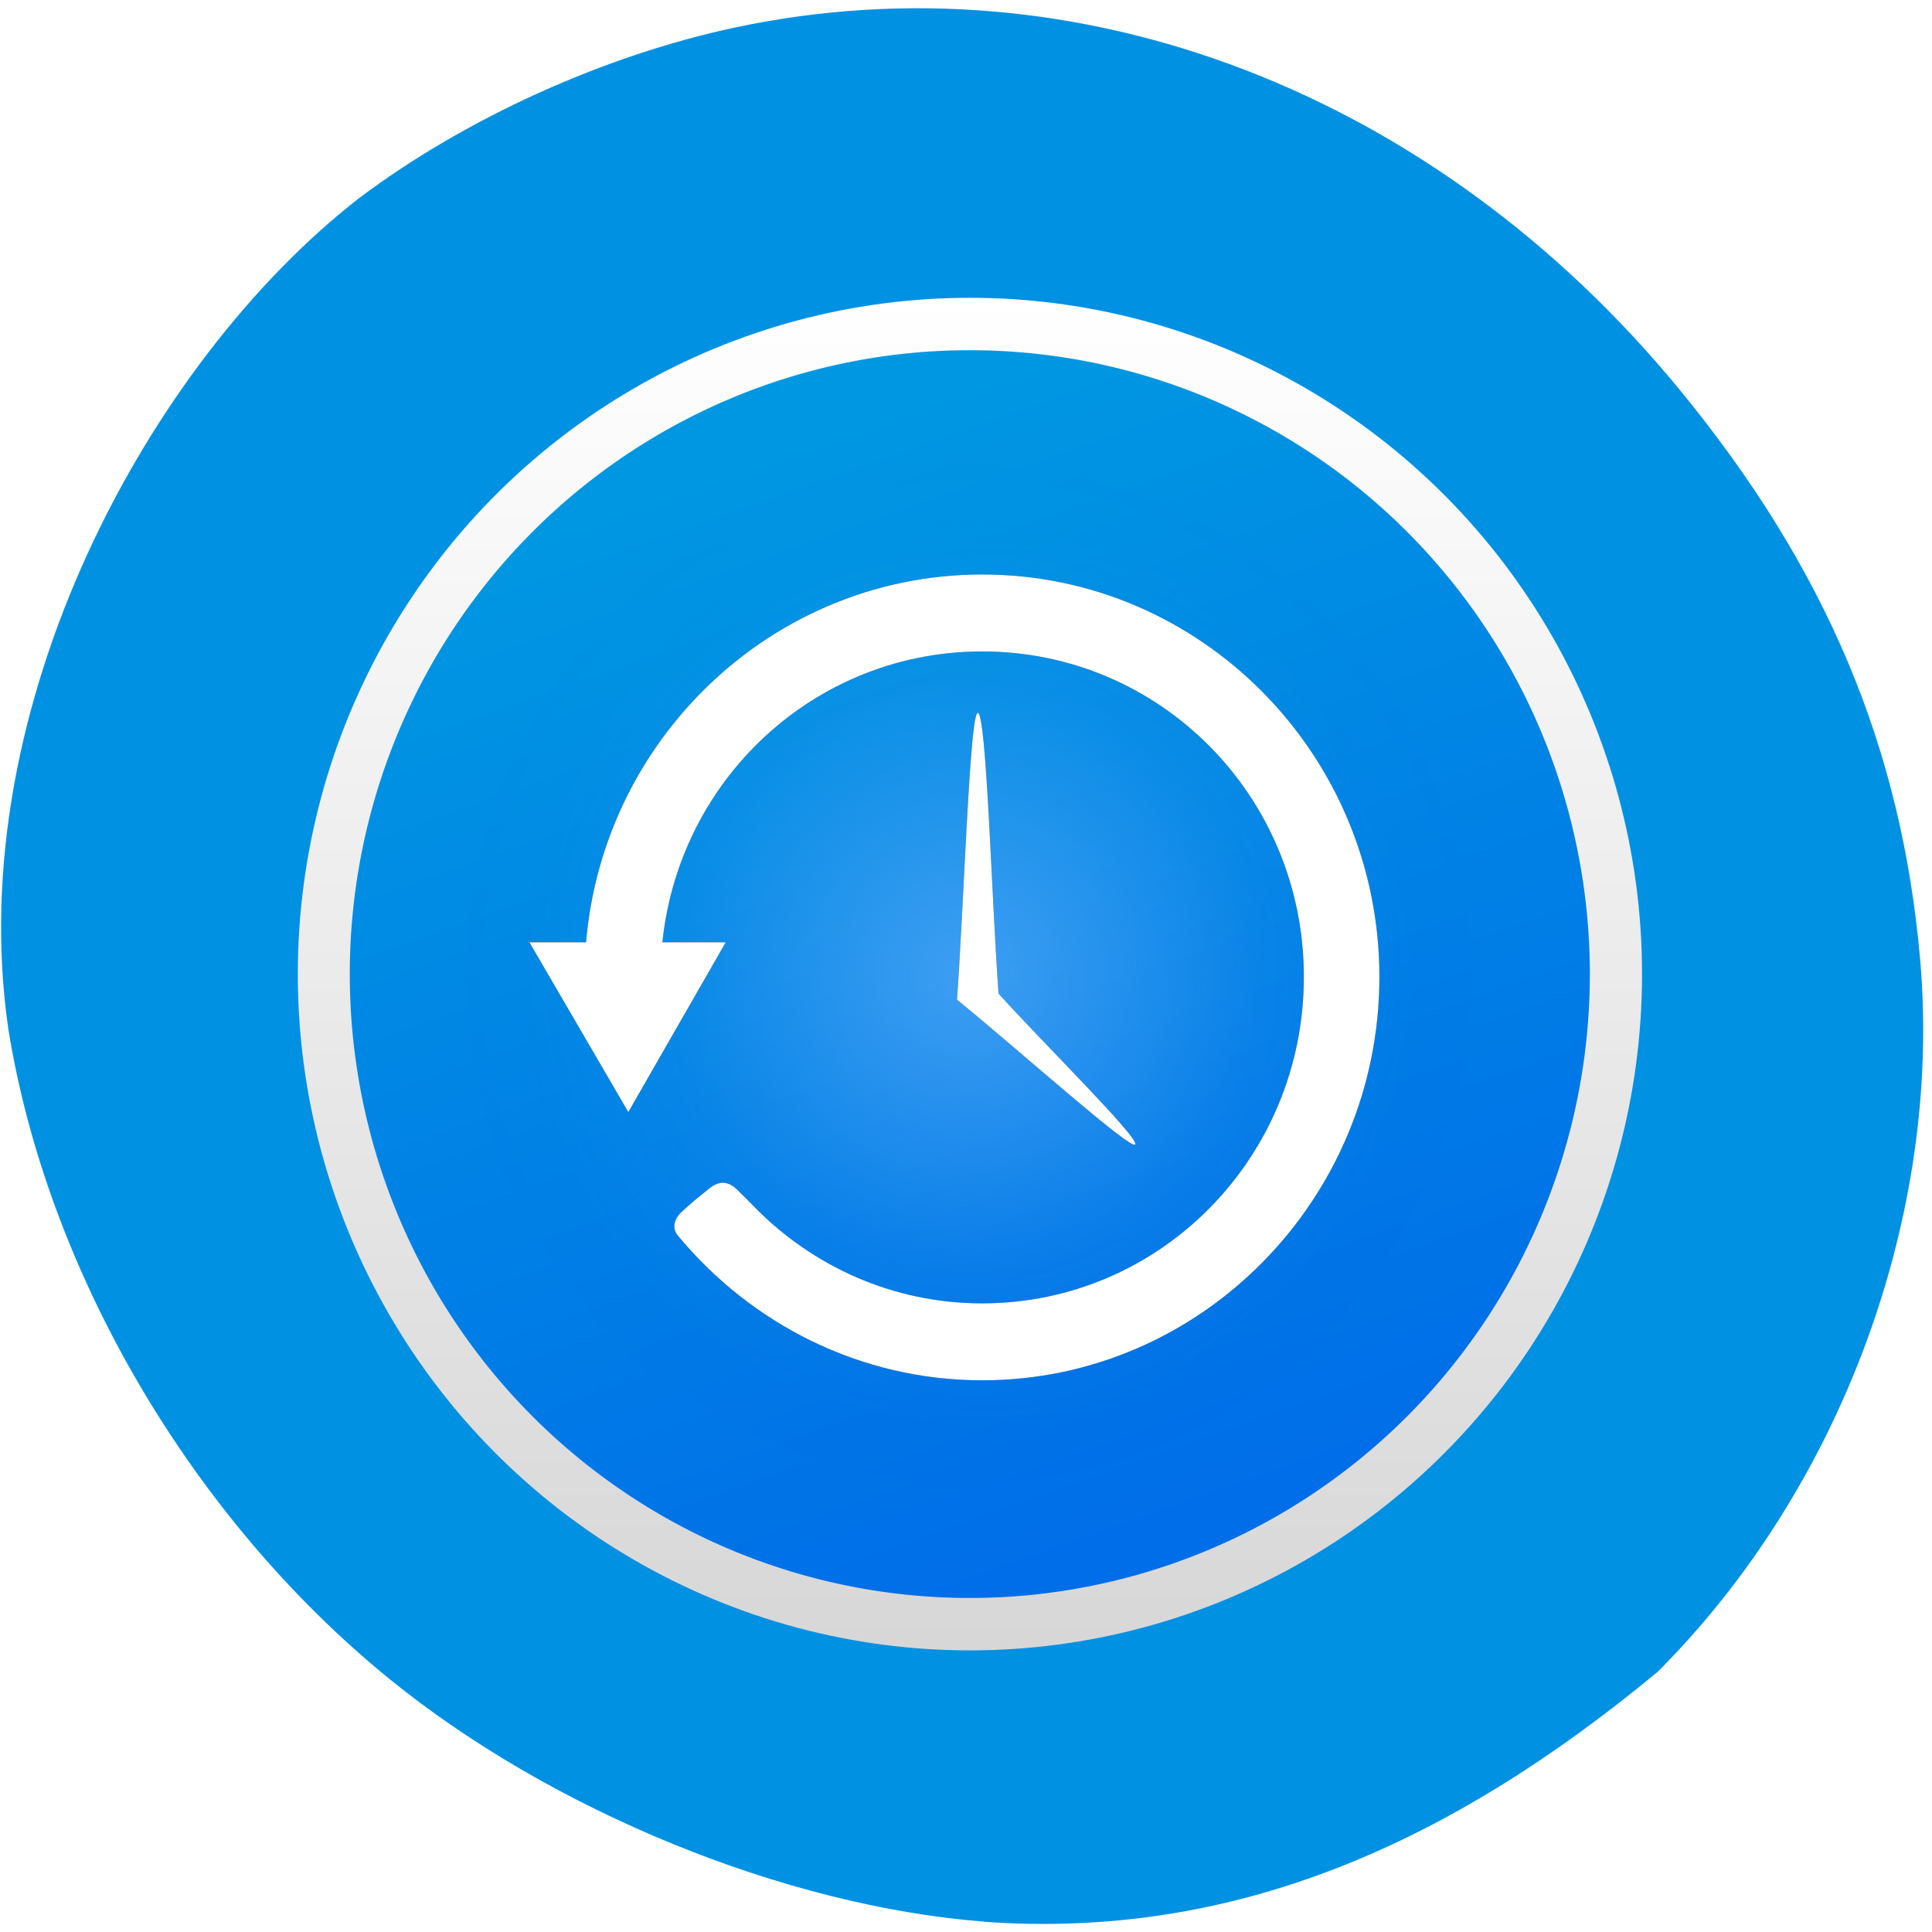 <svg xmlns="http://www.w3.org/2000/svg" xmlns:xlink="http://www.w3.org/1999/xlink" viewBox="0 0 256 256"><defs><clipPath><path transform="matrix(15.333 0 0 11.5 415 -125.5)" d="m -24 13 c 0 1.105 -0.672 2 -1.5 2 -0.828 0 -1.5 -0.895 -1.5 -2 0 -1.105 0.672 -2 1.5 -2 0.828 0 1.5 0.895 1.5 2 z"/></clipPath><filter y="-0.033" x="-0.031" width="1.063" height="1.067" color-interpolation-filters="sRGB" id="2"><feGaussianBlur stdDeviation="0.733"/></filter><linearGradient y2="125.49" y1="2.904" x2="0" gradientUnits="userSpaceOnUse" id="1"><stop stop-color="#fff"/><stop stop-color="#d7d7d7" offset="1"/></linearGradient><linearGradient id="3" gradientUnits="userSpaceOnUse" x1="273.65" y1="130.17" x2="239.44" y2="32.542"><stop stop-color="#006de8"/><stop stop-color="#0097e2" offset="1"/></linearGradient><radialGradient gradientTransform="matrix(0.823 0 0 0.829 44.91 13.814)" gradientUnits="userSpaceOnUse" r="56.66" cy="80.81" cx="254.37" id="0"><stop stop-color="#77b7ff"/><stop stop-opacity="0.133" stop-color="#77b7ff" offset="0.579"/><stop stop-opacity="0.086" stop-color="#77b7ff" offset="0.68"/><stop stop-opacity="0.024" stop-color="#77b7ff" offset="0.813"/><stop stop-opacity="0" stop-color="#77b7ff" offset="0.88"/><stop stop-opacity="0.006" stop-color="#77b7ff" offset="1"/></radialGradient></defs><path d="m 130.42 1050.99 c -26.397 -2.048 -57.29 -14.657 -78.83 -32.17 -26.2 -21.308 -45.35 -53.989 -50.5 -86.2 -6.136 -42.554 18.578 -88.29 46.47 -109.99 14.03 -10.568 32.581 -18.979 49.988 -22.658 45.3 -9.582 92.56 8.559 124.96 47.965 19.418 23.62 29.473 47.43 31.924 75.6 2.939 33.769 -10.415 69.981 -34.795 94.36 -27.743 22.988 -56.27 35.463 -89.22 33.11 z" fill="#0191e3" transform="translate(0 -796.36)"/><g transform="matrix(1.45 0 0 1.459 36.561 34.85)"><circle cx="63.42" cy="64.58" r="61.42" fill="url(#1)"/><g transform="translate(-190.96 -16.23)"><path d="m 311.03 80.81 a 56.66 56.66 0 0 1 -56.66 56.66 56.66 56.66 0 0 1 -56.66 -56.66 56.66 56.66 0 0 1 56.66 -56.66 56.66 56.66 0 0 1 56.66 56.66 z" fill="url(#3)"/><path d="m 311.03 80.81 a 56.66 56.66 0 0 1 -56.66 56.66 56.66 56.66 0 0 1 -56.66 -56.66 56.66 56.66 0 0 1 56.66 -56.66 56.66 56.66 0 0 1 56.66 56.66 z" opacity="0.522" fill="url(#0)"/></g><g transform="matrix(1.389 0 0 1.389 -97.69 -1275.15)"><g opacity="0.583" filter="url(#2)"><path id="4" d="m 115.14 966.2 c 0.456 -6.25 0.838 -18.75 1.367 -18.75 0.579 0 0.911 12.24 1.367 18.359 2.995 3.288 9.338 9.51 8.984 9.863 -0.34 0.34 -7.813 -6.315 -11.719 -9.473 z"/><path id="5" d="m 87.01 962.45 h 12.913 l -6.407 11.1 z"/><path id="6" d="m 116.8 938.4 c -14.408 0 -26.16 11.799 -26.16 26.313 0 0.423 0.011 0.863 0.031 1.281 l 4.969 -1.281 c 0 -11.801 9.441 -21.281 21.16 -21.281 11.716 0 21.16 9.48 21.16 21.281 0 11.801 -9.44 21.344 -21.16 21.344 -5.898 0 -11.195 -2.439 -15.03 -6.344 0 0 -0.679 -0.695 -1.091 -1.088 -0.755 -0.72 -1.362 -0.463 -1.878 -0.047 -0.604 0.483 -1.131 0.895 -1.718 1.448 -0.483 0.397 -0.763 1.057 -0.313 1.594 4.805 5.772 11.998 9.469 20.03 9.469 14.408 0 26.13 -11.862 26.13 -26.375 0 -14.513 -11.717 -26.313 -26.12 -26.313 z"/></g><g fill="#fff"><use xlink:href="#4" width="1" height="1"/><use xlink:href="#5" width="1" height="1"/><use xlink:href="#6" width="1" height="1"/></g></g></g></svg>